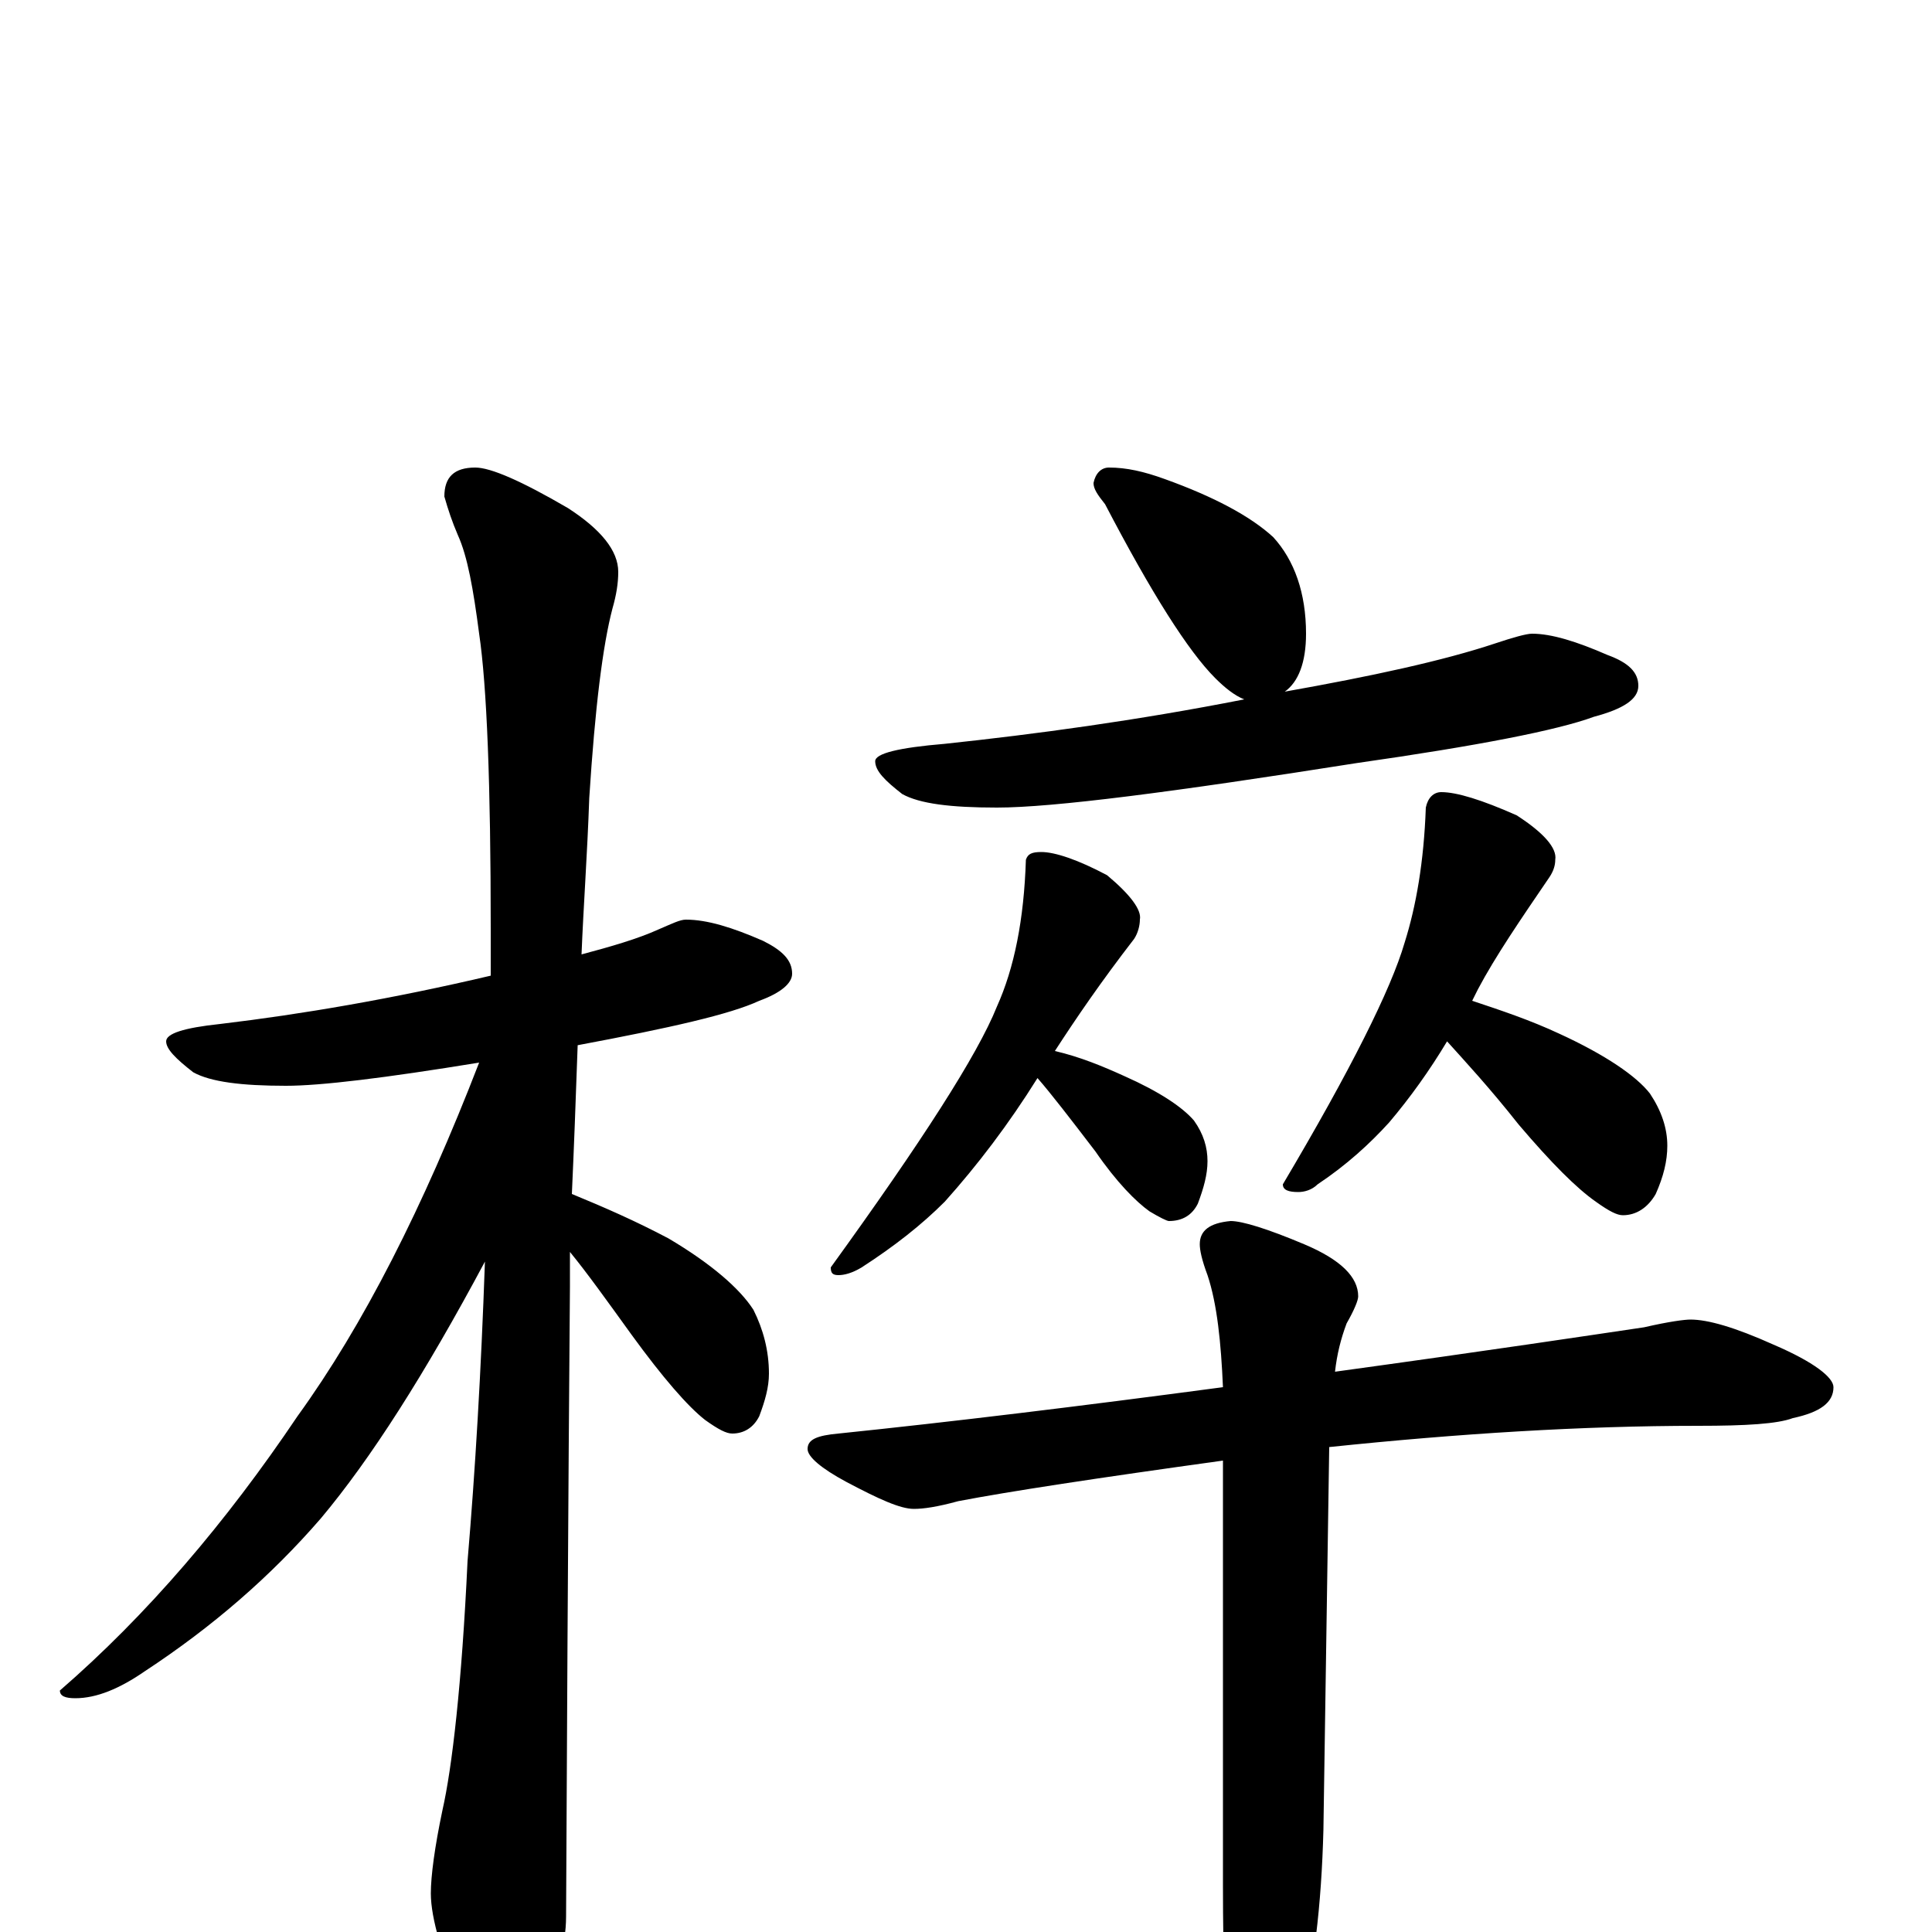 <?xml version="1.0" encoding="utf-8" ?>
<!DOCTYPE svg PUBLIC "-//W3C//DTD SVG 1.1//EN" "http://www.w3.org/Graphics/SVG/1.1/DTD/svg11.dtd">
<svg version="1.1" id="Layer_1" xmlns="http://www.w3.org/2000/svg" xmlns:xlink="http://www.w3.org/1999/xlink" x="0px" y="145px" width="1000px" height="1000px" viewBox="0 0 1000 1000" enable-background="new 0 0 1000 1000" xml:space="preserve">
<g id="Layer_1">
<path id="glyph" transform="matrix(1 0 0 -1 0 1000)" d="M355,524C366,524 379,520 395,513C405,508 410,503 410,496C410,491 404,486 393,482C378,475 347,468 299,459C298,430 297,404 296,382C313,375 329,368 346,359C368,346 383,333 390,322C395,312 398,301 398,289C398,282 396,275 393,267C390,261 385,258 379,258C376,258 372,260 365,265C356,272 343,287 327,309C314,327 304,341 295,352C295,345 295,339 295,334C295,332 294,223 293,8C293,-7 288,-24 279,-41C272,-55 265,-62 258,-62C254,-62 248,-54 240,-39C229,-13 223,7 223,20C223,29 225,44 229,63C234,85 239,128 242,192C246,239 249,290 251,347C220,289 192,245 166,214C140,184 110,158 75,135C62,126 50,121 39,121C34,121 31,122 31,125C76,164 117,212 154,267C188,314 219,375 248,450C199,442 166,438 148,438C125,438 109,440 100,445C91,452 86,457 86,461C86,465 95,468 114,470C156,475 203,483 254,495C254,503 254,511 254,519C254,594 252,645 248,672C245,695 242,712 237,723C234,730 232,736 230,743C230,753 235,758 246,758C254,758 270,751 294,737C311,726 320,715 320,704C320,698 319,692 317,685C312,666 308,634 305,587C304,558 302,531 301,506C316,510 330,514 341,519C348,522 352,524 355,524M574,758C583,758 592,756 603,752C628,743 647,733 659,722C670,710 676,693 676,672C676,657 672,647 665,642C710,650 747,658 774,667C783,670 790,672 793,672C803,672 816,668 832,661C843,657 848,652 848,645C848,638 840,633 825,629C806,622 765,614 702,605C607,590 545,582 516,582C492,582 476,584 467,589C458,596 453,601 453,606C453,610 465,613 489,615C536,620 588,627 644,638C639,640 634,644 629,649C615,663 596,693 572,739C568,744 566,747 566,750C567,755 570,758 574,758M539,559C546,559 558,555 573,547C585,537 591,529 590,524C590,521 589,517 587,514C570,492 557,473 546,456C559,453 571,448 582,443C600,435 612,427 618,420C623,413 625,406 625,399C625,392 623,385 620,377C617,371 612,368 605,368C604,368 600,370 595,373C588,378 578,388 567,404C554,421 544,434 537,442C522,418 506,397 489,378C477,366 463,355 446,344C441,341 437,340 434,340C431,340 430,341 430,344C477,409 506,454 516,479C525,499 530,524 531,555C532,558 534,559 539,559M746,590C754,590 767,586 785,578C799,569 806,561 805,555C805,552 804,549 802,546C787,524 774,505 765,488C764,486 763,484 762,482C777,477 792,472 807,465C831,454 847,443 854,434C860,425 863,416 863,407C863,399 861,391 857,382C853,375 847,371 840,371C837,371 833,373 826,378C816,385 803,398 786,418C771,437 758,451 749,461C740,446 730,432 719,419C709,408 697,397 682,387C679,384 675,383 672,383C667,383 664,384 664,387C699,446 720,488 727,512C733,531 737,554 738,582C739,587 742,590 746,590M875,317C884,317 898,313 918,304C939,295 949,287 949,282C949,274 942,269 928,266C920,263 904,262 879,262C819,262 755,258 688,251l-3,-198C684,14 680,-21 672,-50C665,-81 658,-97 652,-97C645,-97 640,-87 637,-66C634,-44 633,-14 633,24l0,220C568,235 522,228 496,223C485,220 478,219 473,219C466,219 455,224 438,233C425,240 418,246 418,250C418,255 423,257 434,258C492,264 558,272 633,282C632,305 630,325 625,340C622,348 621,353 621,356C621,363 626,367 637,368C643,368 656,364 675,356C694,348 703,339 703,329C703,327 701,322 697,315C694,307 692,299 691,290C771,301 824,309 851,313C864,316 872,317 875,317z"/>
</g>
</svg>
